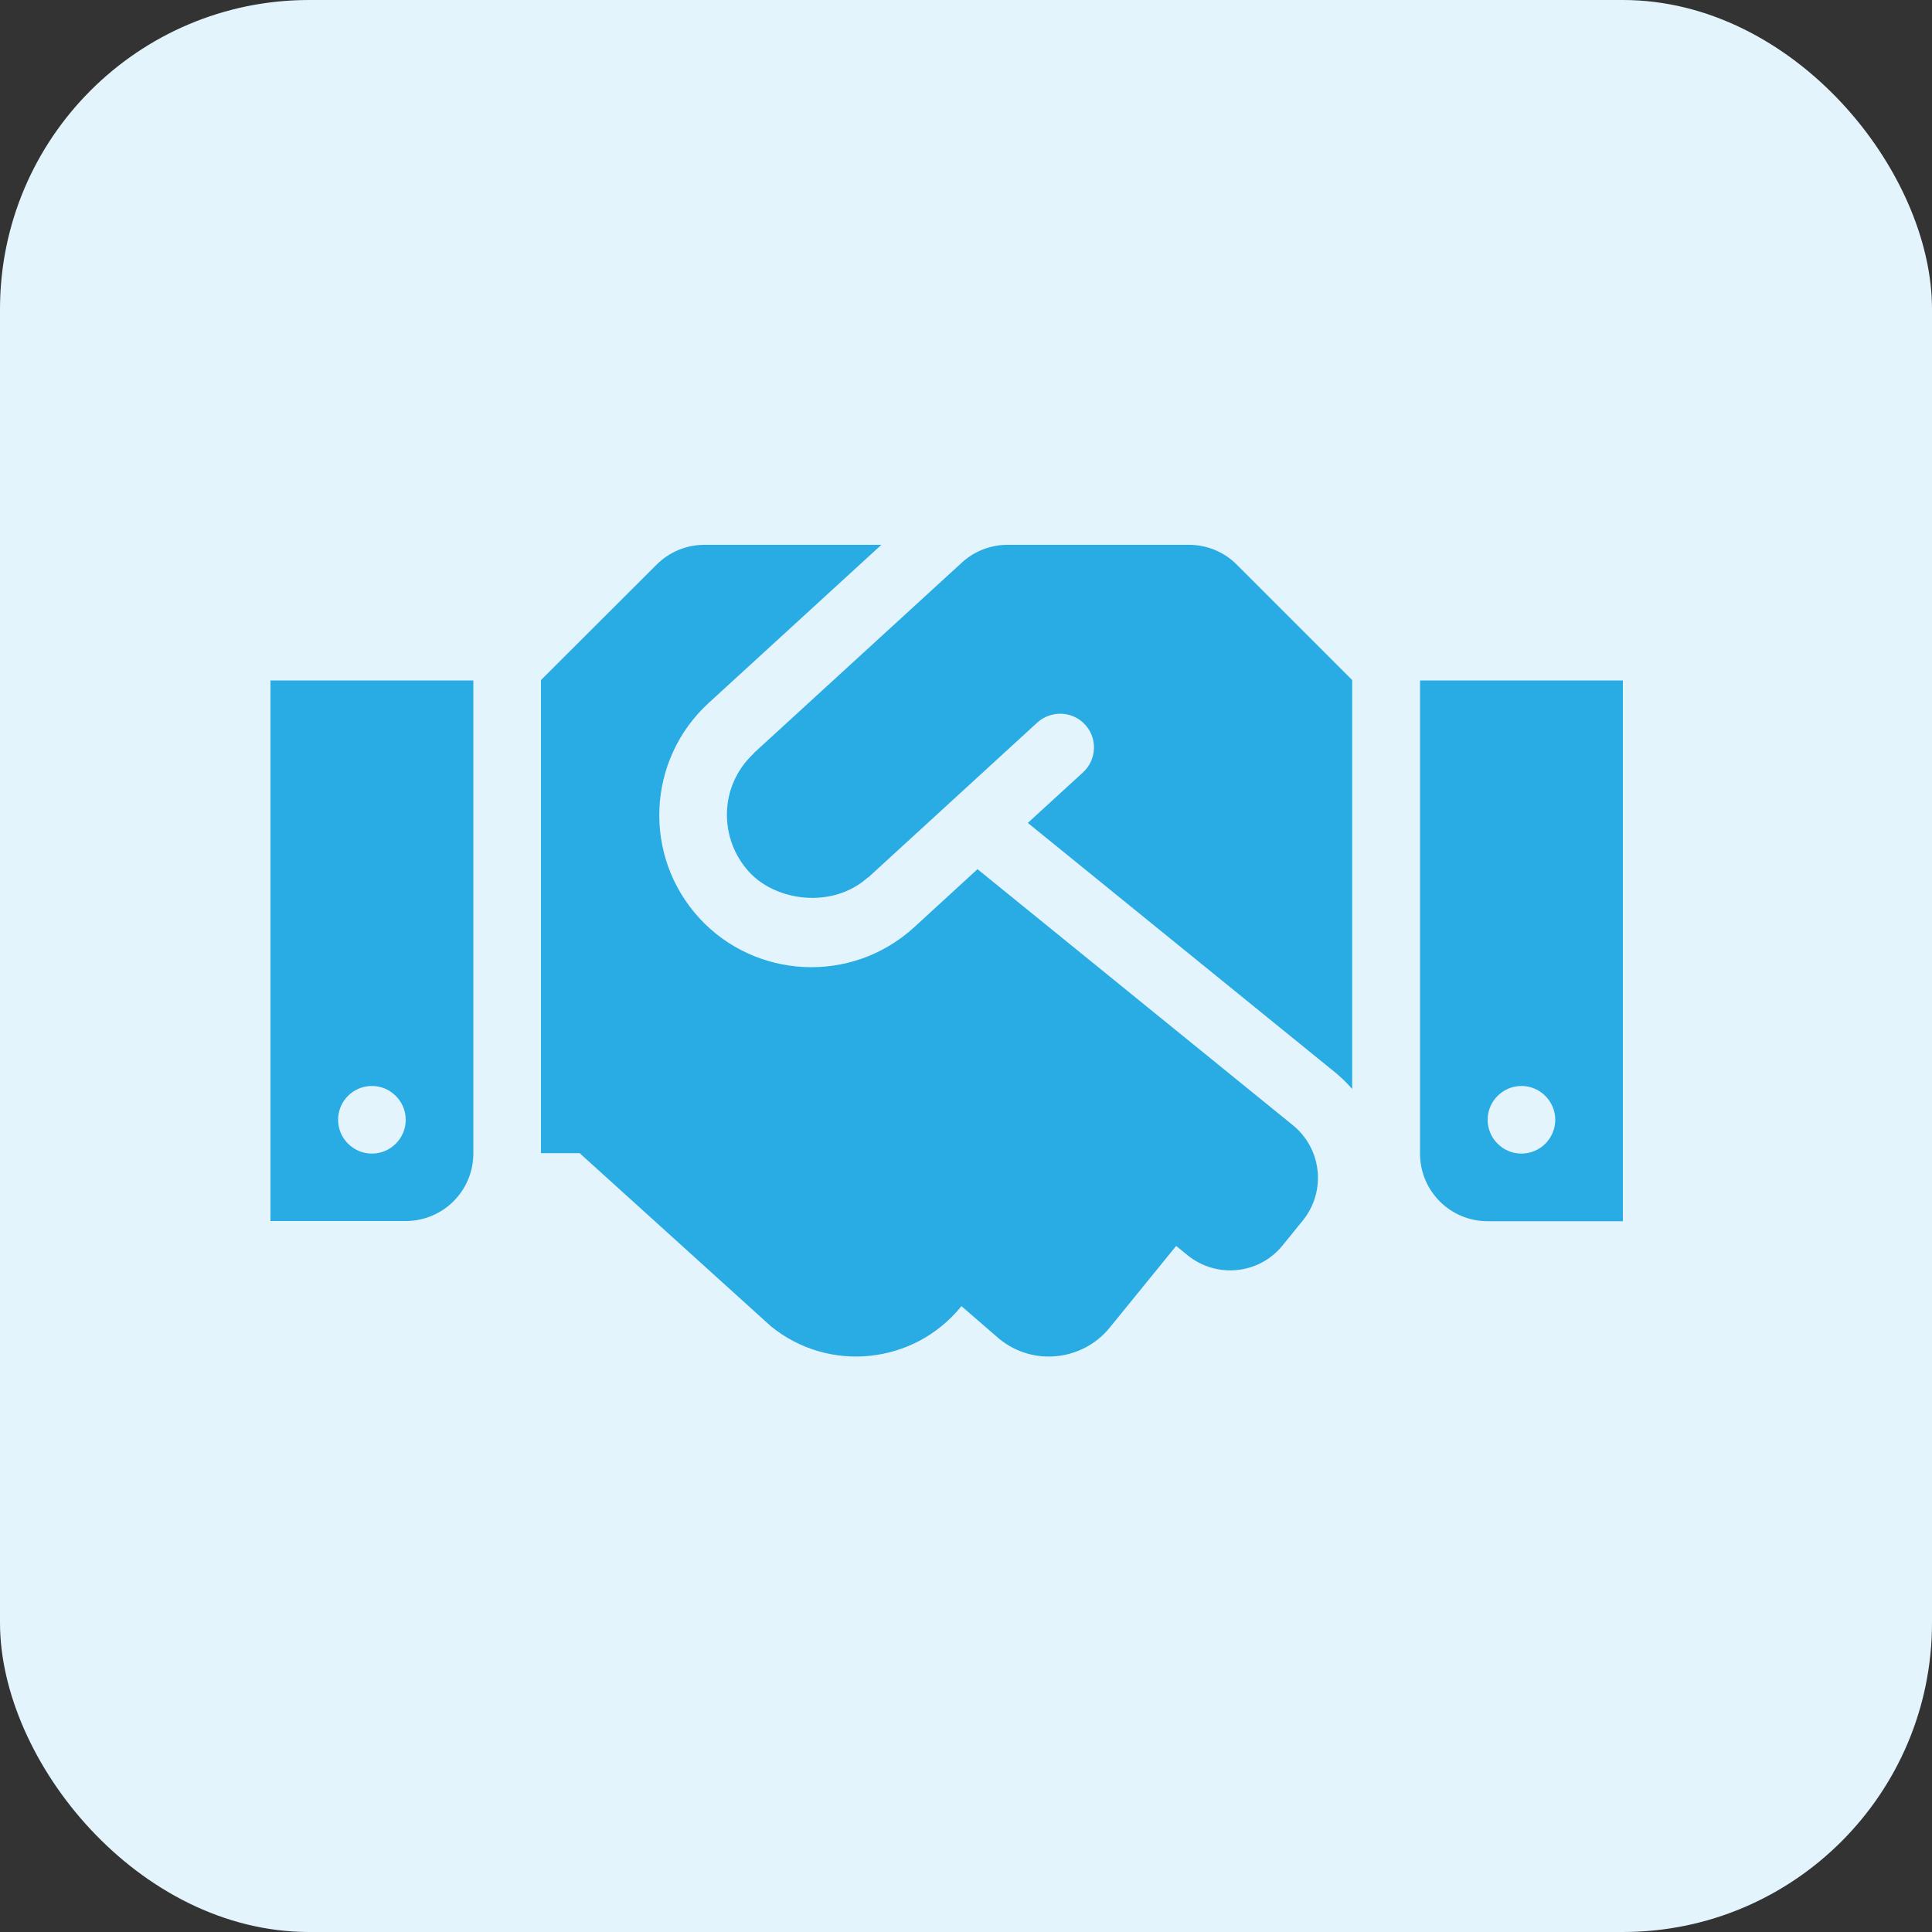 <svg width="50" height="50" viewBox="0 0 50 50" fill="none" xmlns="http://www.w3.org/2000/svg">
<rect x="0" y="0" width="50" height="50" fill="#333333" stroke="none"/>
<g clip-path="url(#clip0_162_102)">
<rect width="50" height="50" rx="8" fill="#E4F4FC"/>
<path d="M30.773 14.1H26.075C25.637 14.1 25.216 14.264 24.894 14.559L19.518 19.481C19.512 19.487 19.507 19.498 19.502 19.503C18.594 20.356 18.61 21.718 19.387 22.566C20.081 23.326 21.541 23.528 22.455 22.713C22.46 22.708 22.471 22.708 22.477 22.702L26.846 18.699C27.202 18.377 27.759 18.398 28.082 18.754C28.41 19.109 28.383 19.662 28.027 19.99L26.6 21.297L34.562 27.761C34.721 27.892 34.863 28.034 34.995 28.182V17.6L32.009 14.614C31.686 14.286 31.238 14.1 30.773 14.1ZM36.75 17.611V29.855C36.75 30.823 37.532 31.605 38.5 31.605H42V17.611H36.75ZM39.375 29.855C38.894 29.855 38.5 29.462 38.5 28.98C38.5 28.499 38.894 28.105 39.375 28.105C39.856 28.105 40.25 28.499 40.25 28.98C40.25 29.462 39.856 29.855 39.375 29.855ZM7 31.6H10.5C11.468 31.6 12.25 30.818 12.25 29.85V17.611H7V31.6ZM9.625 28.105C10.106 28.105 10.5 28.499 10.5 28.98C10.5 29.462 10.106 29.855 9.625 29.855C9.144 29.855 8.75 29.462 8.75 28.98C8.75 28.494 9.144 28.105 9.625 28.105ZM33.463 29.123L25.298 22.494L23.658 23.998C22.034 25.48 19.545 25.338 18.096 23.758C16.625 22.15 16.74 19.662 18.337 18.196L22.81 14.1H18.227C17.762 14.1 17.32 14.286 16.991 14.614L14 17.6V29.844H15.001L19.95 34.323C21.448 35.543 23.652 35.313 24.872 33.815L24.883 33.804L25.862 34.651C26.731 35.362 28.016 35.226 28.722 34.356L30.439 32.245L30.734 32.486C31.484 33.093 32.588 32.983 33.195 32.229L33.715 31.589C34.327 30.834 34.212 29.735 33.463 29.123Z" fill="#29ACE4"/>
</g>
<defs>
<clipPath id="clip0_162_102">
<rect width="50" height="50" rx="8" fill="white"/>
</clipPath>
</defs>
</svg>
